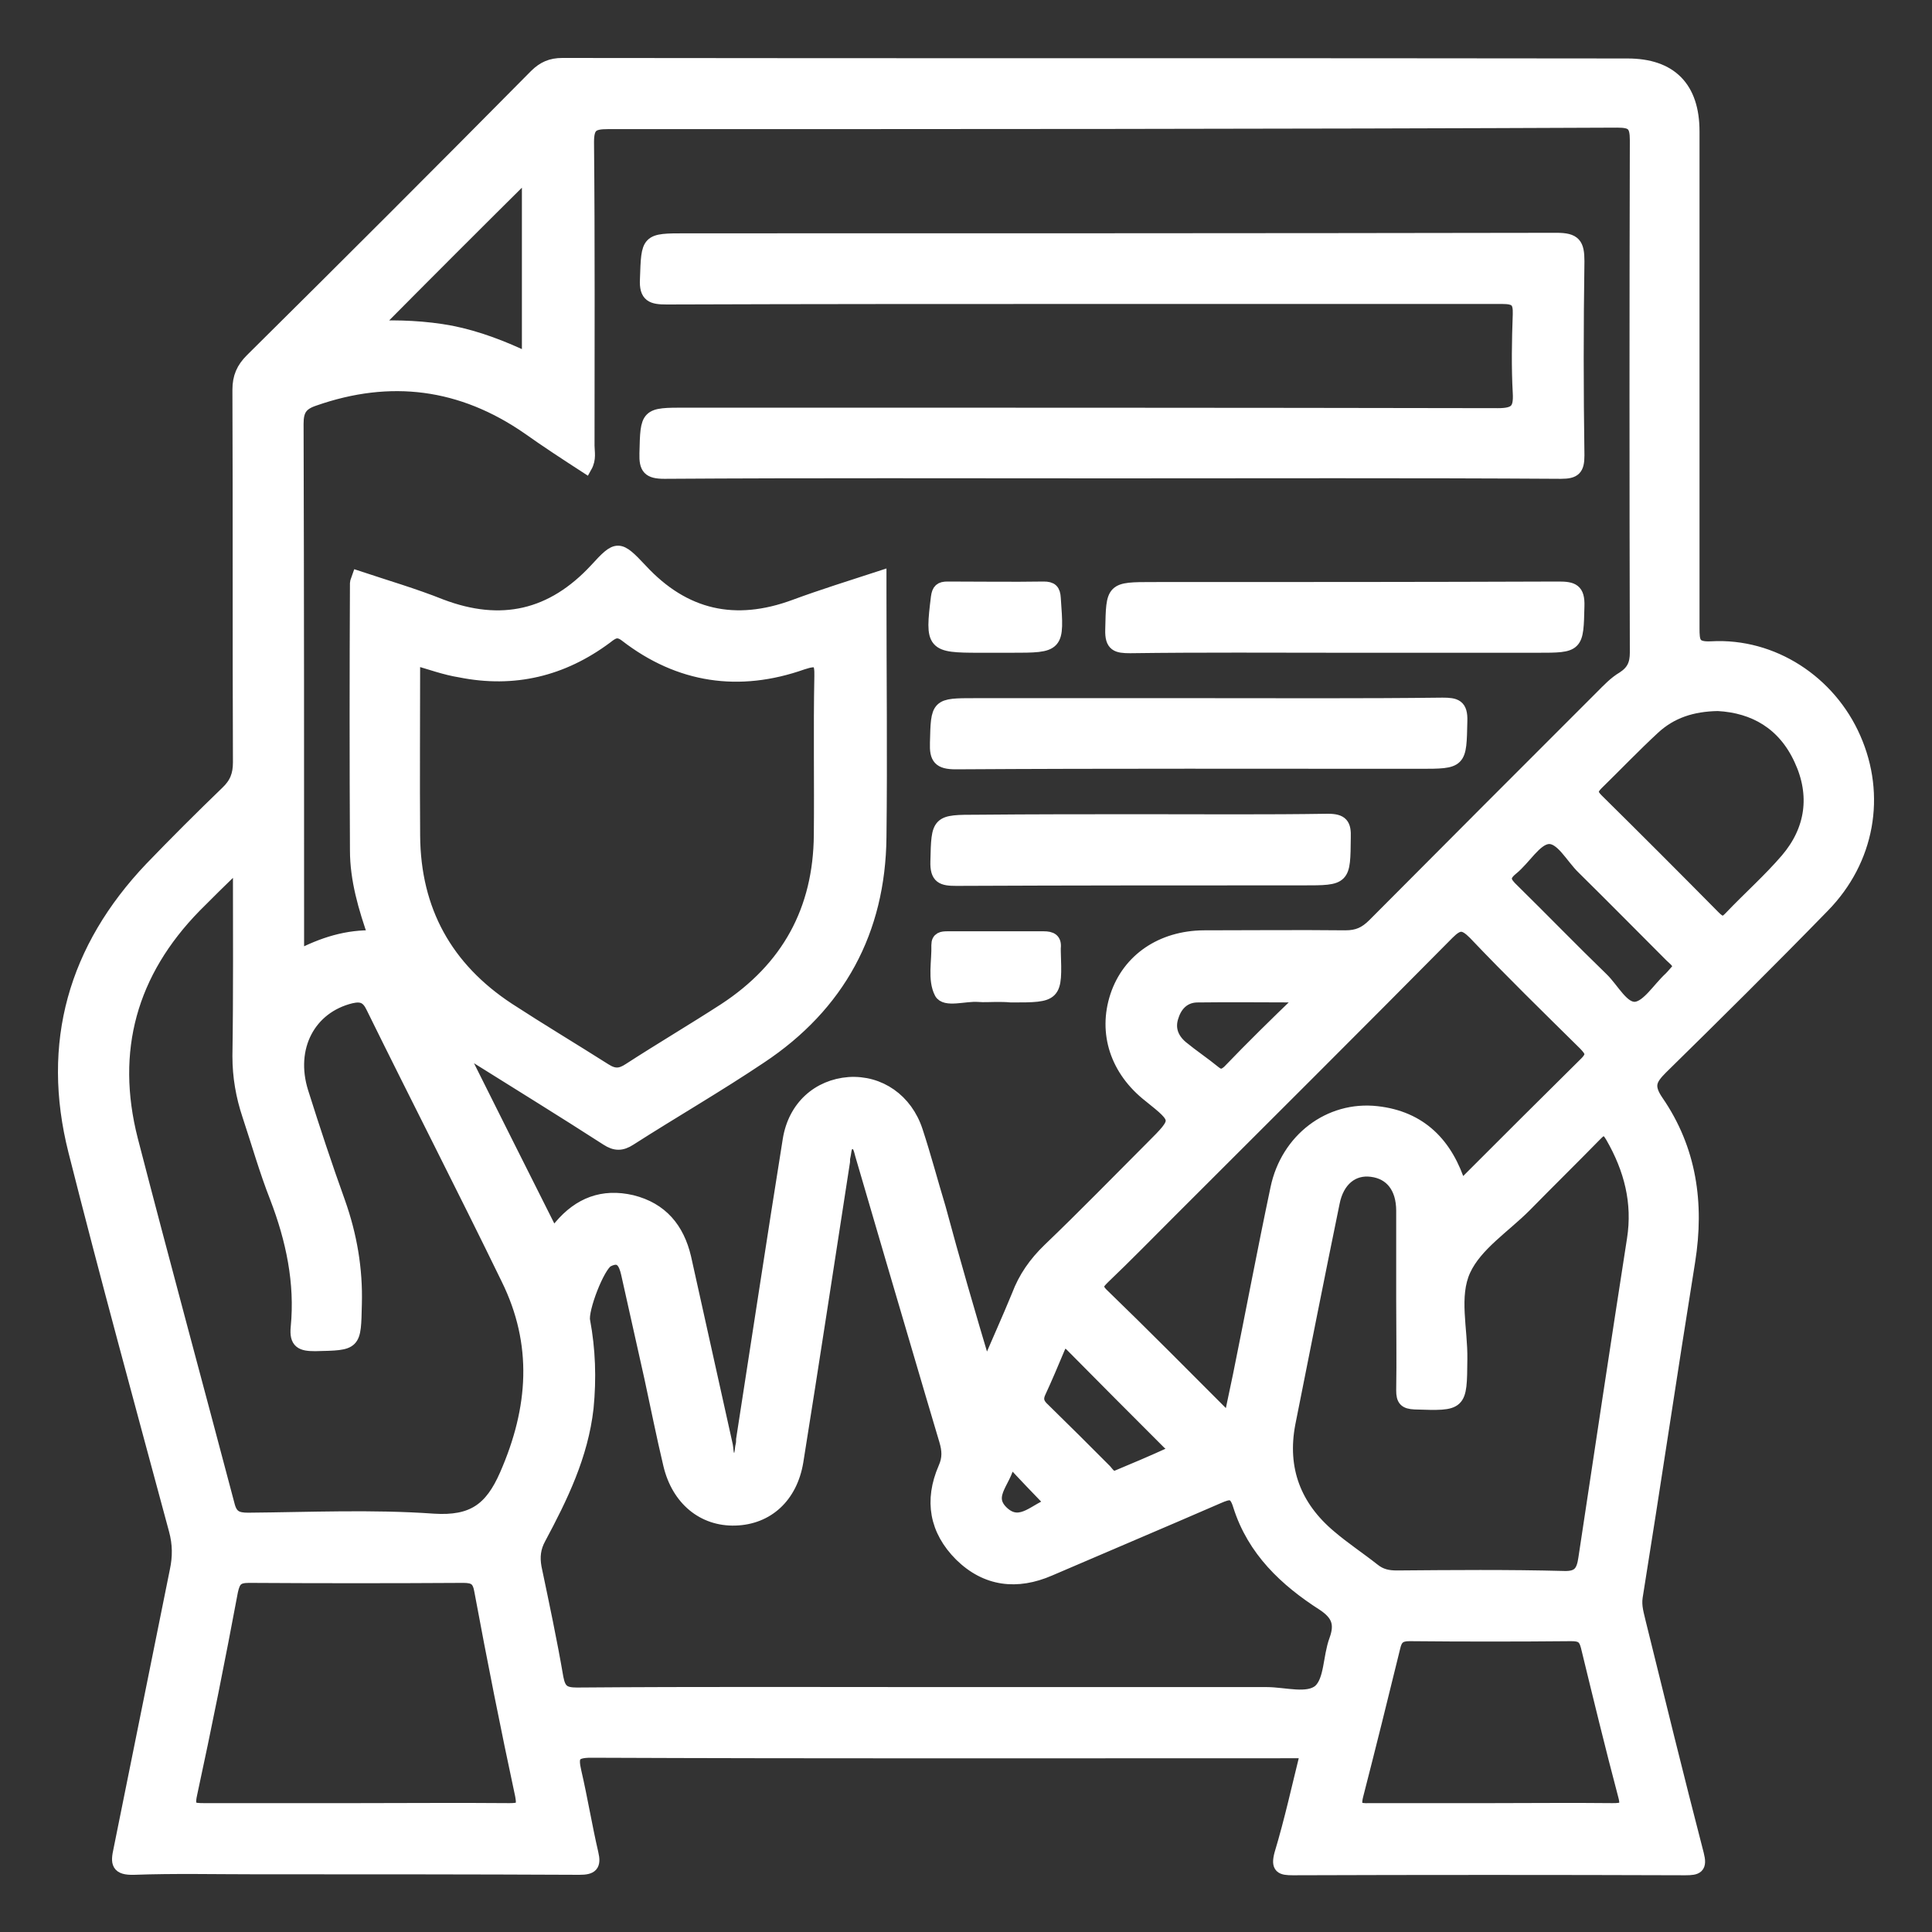 <svg width="30" height="30" viewBox="0 0 30 30" fill="none" xmlns="http://www.w3.org/2000/svg">
<rect x="0" y="0" width="30" height="30" fill="#333333" stroke="none"/>
<path d="M20.294 27.202C20.174 27.202 20.076 27.202 19.985 27.202C16.38 27.202 12.775 27.209 9.177 27.194C8.898 27.194 8.875 27.277 8.928 27.511C9.026 27.933 9.094 28.356 9.192 28.778C9.237 28.967 9.185 29.012 8.996 29.012C7.322 29.004 5.647 29.004 3.973 29.004C3.339 29.004 2.713 28.989 2.08 29.012C1.823 29.019 1.816 28.929 1.861 28.725C2.155 27.277 2.442 25.837 2.736 24.389C2.781 24.177 2.781 23.974 2.721 23.755C2.193 21.794 1.657 19.84 1.16 17.872C0.737 16.198 1.16 14.727 2.344 13.482C2.728 13.083 3.121 12.691 3.52 12.306C3.664 12.17 3.717 12.034 3.717 11.838C3.709 9.907 3.717 7.984 3.709 6.053C3.709 5.857 3.769 5.721 3.905 5.586C5.383 4.122 6.854 2.652 8.317 1.173C8.438 1.053 8.559 1 8.732 1C14.245 1.008 19.759 1 25.272 1.008C25.944 1.008 26.29 1.362 26.29 2.041C26.29 4.613 26.29 7.177 26.29 9.749C26.29 9.968 26.298 10.073 26.577 10.058C27.527 10.005 28.41 10.586 28.794 11.461C29.187 12.351 29.013 13.354 28.312 14.071C27.482 14.923 26.645 15.753 25.8 16.582C25.627 16.756 25.566 16.861 25.732 17.103C26.245 17.849 26.366 18.686 26.223 19.584C25.944 21.319 25.687 23.061 25.408 24.796C25.385 24.947 25.431 25.075 25.461 25.211C25.755 26.402 26.049 27.602 26.358 28.793C26.411 28.997 26.351 29.019 26.17 29.019C24.141 29.012 22.105 29.012 20.076 29.019C19.895 29.019 19.834 28.997 19.887 28.793C20.046 28.265 20.159 27.745 20.294 27.202ZM15.309 21.281C15.49 20.851 15.656 20.489 15.807 20.12C15.912 19.84 16.071 19.614 16.289 19.403C16.832 18.883 17.36 18.34 17.888 17.812C18.311 17.389 18.311 17.389 17.851 17.02C17.338 16.62 17.149 16.039 17.338 15.466C17.526 14.9 18.039 14.553 18.688 14.546C19.419 14.546 20.159 14.538 20.89 14.546C21.079 14.546 21.199 14.493 21.335 14.357C22.512 13.173 23.688 11.997 24.865 10.82C24.971 10.714 25.076 10.601 25.204 10.526C25.355 10.428 25.408 10.315 25.408 10.134C25.401 7.479 25.401 4.831 25.408 2.177C25.408 1.935 25.348 1.882 25.114 1.882C19.887 1.905 14.66 1.905 9.441 1.905C9.2 1.905 9.124 1.95 9.124 2.207C9.139 3.776 9.132 5.352 9.132 6.921C9.132 7.019 9.162 7.124 9.094 7.245C8.792 7.049 8.491 6.853 8.204 6.649C7.171 5.933 6.062 5.789 4.878 6.204C4.674 6.272 4.614 6.37 4.614 6.581C4.622 9.236 4.622 11.891 4.622 14.538C4.622 14.629 4.622 14.719 4.622 14.855C5.014 14.651 5.391 14.531 5.821 14.546C5.662 14.093 5.534 13.656 5.534 13.203C5.527 11.823 5.527 10.435 5.534 9.055C5.534 9.032 5.549 9.01 5.564 8.965C5.994 9.108 6.432 9.236 6.847 9.402C7.782 9.757 8.574 9.576 9.253 8.844C9.584 8.482 9.607 8.482 9.954 8.851C10.625 9.576 11.417 9.749 12.337 9.41C12.767 9.251 13.205 9.115 13.665 8.965C13.665 9.07 13.665 9.146 13.665 9.221C13.665 10.481 13.68 11.74 13.665 13C13.65 14.455 13.024 15.609 11.809 16.416C11.146 16.861 10.452 17.261 9.78 17.691C9.652 17.774 9.554 17.774 9.426 17.691C8.747 17.253 8.061 16.831 7.375 16.401C7.314 16.363 7.254 16.333 7.126 16.265C7.631 17.276 8.099 18.211 8.566 19.139C8.604 19.131 8.619 19.131 8.627 19.124C8.649 19.094 8.679 19.071 8.702 19.041C8.996 18.694 9.358 18.551 9.811 18.656C10.271 18.77 10.527 19.079 10.633 19.531C10.851 20.504 11.063 21.477 11.281 22.45C11.296 22.533 11.281 22.676 11.41 22.661C11.523 22.654 11.5 22.518 11.523 22.435C11.53 22.405 11.53 22.382 11.53 22.352C11.772 20.798 12.005 19.252 12.254 17.698C12.337 17.186 12.707 16.861 13.182 16.824C13.657 16.793 14.072 17.08 14.23 17.563C14.359 17.955 14.464 18.355 14.585 18.754C14.804 19.569 15.045 20.399 15.309 21.281ZM14.615 26.297C16.297 26.297 17.986 26.297 19.668 26.297C19.947 26.297 20.309 26.41 20.491 26.251C20.664 26.093 20.641 25.731 20.739 25.467C20.83 25.218 20.777 25.067 20.551 24.916C19.962 24.539 19.465 24.072 19.246 23.378C19.178 23.151 19.088 23.174 18.914 23.25C18.047 23.627 17.172 23.996 16.297 24.373C15.792 24.592 15.316 24.539 14.917 24.147C14.532 23.762 14.449 23.302 14.668 22.797C14.736 22.646 14.728 22.518 14.683 22.367C14.404 21.432 14.132 20.497 13.853 19.554C13.695 19.011 13.537 18.475 13.378 17.932C13.355 17.849 13.34 17.744 13.242 17.744C13.114 17.744 13.129 17.864 13.107 17.955C13.099 17.985 13.099 18.008 13.099 18.038C12.858 19.592 12.624 21.138 12.375 22.692C12.284 23.242 11.915 23.574 11.417 23.589C10.919 23.604 10.527 23.28 10.399 22.744C10.293 22.299 10.203 21.847 10.105 21.394C9.984 20.851 9.863 20.308 9.743 19.773C9.705 19.607 9.637 19.471 9.434 19.576C9.29 19.652 9.026 20.338 9.064 20.512C9.147 20.957 9.162 21.402 9.117 21.862C9.034 22.601 8.717 23.25 8.378 23.883C8.295 24.034 8.28 24.177 8.31 24.343C8.43 24.916 8.551 25.482 8.649 26.055C8.687 26.251 8.755 26.304 8.958 26.304C10.836 26.289 12.729 26.297 14.615 26.297ZM3.717 13.437C3.664 13.46 3.641 13.46 3.634 13.475C3.43 13.671 3.234 13.867 3.03 14.071C2.027 15.096 1.688 16.311 2.042 17.698C2.532 19.592 3.045 21.477 3.543 23.363C3.588 23.551 3.679 23.589 3.852 23.589C4.81 23.581 5.776 23.536 6.733 23.604C7.337 23.642 7.623 23.438 7.857 22.903C8.31 21.869 8.378 20.866 7.88 19.856C7.194 18.445 6.477 17.05 5.783 15.639C5.708 15.481 5.617 15.443 5.451 15.481C4.803 15.639 4.471 16.265 4.689 16.959C4.87 17.533 5.059 18.106 5.263 18.672C5.444 19.184 5.534 19.705 5.519 20.248C5.504 20.881 5.519 20.866 4.893 20.881C4.682 20.881 4.591 20.844 4.614 20.61C4.682 19.916 4.539 19.245 4.29 18.596C4.124 18.174 4.003 17.744 3.86 17.314C3.762 17.02 3.709 16.718 3.709 16.401C3.724 15.428 3.717 14.448 3.717 13.437ZM6.424 10.224C6.424 11.152 6.417 12.065 6.424 12.977C6.432 14.139 6.93 15.036 7.895 15.67C8.393 15.994 8.898 16.296 9.396 16.612C9.539 16.703 9.637 16.695 9.773 16.605C10.263 16.288 10.761 15.994 11.251 15.677C12.232 15.036 12.729 14.131 12.737 12.962C12.745 12.147 12.729 11.325 12.745 10.511C12.752 10.262 12.707 10.217 12.458 10.3C11.477 10.646 10.55 10.511 9.72 9.87C9.584 9.764 9.509 9.824 9.411 9.9C8.732 10.405 7.978 10.586 7.148 10.42C6.914 10.383 6.688 10.3 6.424 10.224ZM21.78 20.18C21.78 19.72 21.78 19.26 21.78 18.8C21.78 18.438 21.599 18.211 21.297 18.174C21.003 18.136 20.77 18.325 20.702 18.679C20.468 19.818 20.242 20.964 20.015 22.103C19.88 22.812 20.106 23.4 20.656 23.86C20.868 24.041 21.109 24.2 21.328 24.373C21.441 24.464 21.554 24.486 21.69 24.486C22.557 24.479 23.417 24.471 24.284 24.494C24.518 24.502 24.578 24.404 24.608 24.2C24.857 22.548 25.106 20.896 25.363 19.245C25.453 18.672 25.317 18.151 25.031 17.653C24.948 17.51 24.888 17.502 24.774 17.623C24.412 17.993 24.043 18.355 23.681 18.724C23.357 19.049 22.919 19.328 22.738 19.72C22.549 20.127 22.693 20.64 22.685 21.108C22.678 21.817 22.685 21.809 21.969 21.786C21.818 21.779 21.78 21.734 21.78 21.59C21.788 21.115 21.78 20.648 21.78 20.18ZM5.512 28.099C6.311 28.099 7.111 28.092 7.91 28.099C8.083 28.099 8.136 28.077 8.099 27.881C7.872 26.825 7.661 25.761 7.465 24.705C7.435 24.524 7.367 24.479 7.194 24.479C6.085 24.486 4.976 24.486 3.867 24.479C3.686 24.479 3.634 24.532 3.596 24.705C3.4 25.754 3.189 26.809 2.962 27.858C2.91 28.092 2.992 28.099 3.173 28.099C3.95 28.099 4.727 28.099 5.512 28.099ZM19.095 22.066C19.155 21.779 19.201 21.568 19.246 21.349C19.442 20.384 19.623 19.418 19.827 18.453C19.985 17.698 20.641 17.193 21.38 17.276C22.059 17.352 22.466 17.766 22.67 18.423C22.715 18.392 22.746 18.377 22.768 18.355C23.387 17.736 24.005 17.118 24.624 16.507C24.752 16.379 24.707 16.318 24.608 16.213C24.035 15.647 23.455 15.081 22.896 14.493C22.73 14.327 22.648 14.327 22.482 14.493C21.056 15.934 19.616 17.367 18.175 18.807C17.828 19.154 17.489 19.501 17.134 19.84C17.051 19.924 16.998 19.976 17.104 20.089C17.76 20.723 18.401 21.372 19.095 22.066ZM23.145 28.099C23.779 28.099 24.405 28.092 25.038 28.099C25.204 28.099 25.28 28.084 25.227 27.888C25.023 27.119 24.835 26.342 24.646 25.565C24.608 25.414 24.541 25.384 24.397 25.384C23.56 25.392 22.723 25.392 21.886 25.384C21.735 25.384 21.675 25.437 21.644 25.58C21.456 26.349 21.267 27.111 21.071 27.873C21.018 28.077 21.086 28.107 21.267 28.099C21.878 28.099 22.512 28.099 23.145 28.099ZM26.675 10.941C26.275 10.948 25.951 11.054 25.68 11.303C25.378 11.582 25.091 11.883 24.797 12.17C24.699 12.268 24.707 12.328 24.797 12.419C25.408 13.022 26.011 13.626 26.615 14.237C26.705 14.327 26.766 14.357 26.864 14.252C27.158 13.943 27.475 13.663 27.746 13.347C28.138 12.887 28.214 12.344 27.957 11.793C27.701 11.235 27.241 10.971 26.675 10.941ZM8.204 5.578C8.204 4.567 8.204 3.587 8.204 2.674C7.412 3.459 6.605 4.266 5.798 5.08C6.19 5.065 6.598 5.08 7.005 5.156C7.42 5.239 7.812 5.39 8.204 5.578ZM26.079 15.029C26.064 14.931 25.996 14.893 25.944 14.84C25.491 14.387 25.046 13.935 24.586 13.482C24.405 13.309 24.247 12.985 24.035 13.007C23.839 13.03 23.673 13.332 23.477 13.49C23.319 13.618 23.364 13.701 23.492 13.822C23.952 14.274 24.405 14.742 24.872 15.194C25.046 15.36 25.197 15.677 25.401 15.655C25.589 15.632 25.755 15.353 25.936 15.187C25.989 15.134 26.034 15.074 26.079 15.029ZM17.338 22.933C17.609 22.82 17.896 22.699 18.175 22.571C18.296 22.511 18.19 22.45 18.145 22.405C17.64 21.899 17.134 21.394 16.636 20.889C16.538 20.791 16.493 20.806 16.44 20.927C16.342 21.16 16.244 21.394 16.139 21.62C16.086 21.734 16.123 21.809 16.206 21.884C16.531 22.201 16.848 22.518 17.164 22.835C17.21 22.888 17.247 22.955 17.338 22.933ZM20.196 15.526C20.189 15.504 20.174 15.481 20.166 15.466C19.646 15.466 19.118 15.459 18.597 15.466C18.401 15.466 18.265 15.587 18.205 15.775C18.137 15.964 18.198 16.13 18.349 16.258C18.514 16.394 18.695 16.514 18.861 16.65C18.944 16.718 19.005 16.703 19.08 16.635C19.442 16.258 19.819 15.888 20.196 15.526ZM15.663 22.639C15.671 22.971 15.256 23.212 15.581 23.498C15.86 23.74 16.093 23.416 16.342 23.355C16.116 23.121 15.912 22.91 15.663 22.639Z" fill="white" stroke="white" stroke-width="0.2"/>
<path d="M17.232 7.328C14.924 7.328 12.624 7.32 10.316 7.335C10.075 7.335 10.022 7.268 10.029 7.041C10.044 6.43 10.037 6.43 10.648 6.43C14.849 6.43 19.057 6.43 23.258 6.438C23.538 6.438 23.605 6.363 23.59 6.099C23.568 5.699 23.575 5.292 23.59 4.884C23.598 4.673 23.538 4.62 23.326 4.62C21.275 4.62 19.231 4.62 17.179 4.62C14.902 4.62 12.624 4.62 10.354 4.628C10.127 4.628 10.022 4.598 10.037 4.334C10.059 3.723 10.044 3.723 10.655 3.723C15.158 3.723 19.668 3.723 24.171 3.715C24.45 3.715 24.503 3.791 24.503 4.055C24.488 5.058 24.488 6.068 24.503 7.072C24.503 7.283 24.45 7.335 24.239 7.335C21.901 7.32 19.57 7.328 17.232 7.328Z" fill="white" stroke="white" stroke-width="0.2"/>
<path d="M18.65 10.941C19.902 10.941 21.154 10.948 22.399 10.933C22.602 10.933 22.693 10.956 22.685 11.197C22.67 11.838 22.685 11.838 22.037 11.838C19.638 11.838 17.24 11.831 14.841 11.846C14.585 11.846 14.532 11.77 14.54 11.537C14.555 10.941 14.547 10.941 15.143 10.941C16.32 10.941 17.481 10.941 18.65 10.941Z" fill="white" stroke="white" stroke-width="0.2"/>
<path d="M20.875 10.036C19.766 10.036 18.658 10.028 17.549 10.043C17.345 10.043 17.255 10.021 17.262 9.779C17.277 9.138 17.262 9.138 17.911 9.138C20.008 9.138 22.105 9.138 24.201 9.13C24.42 9.13 24.511 9.161 24.503 9.41C24.488 10.036 24.495 10.036 23.869 10.036C22.866 10.036 21.871 10.036 20.875 10.036Z" fill="white" stroke="white" stroke-width="0.2"/>
<path d="M17.745 12.743C18.703 12.743 19.661 12.751 20.619 12.736C20.837 12.736 20.883 12.804 20.875 13.007C20.868 13.648 20.875 13.648 20.234 13.648C18.439 13.648 16.644 13.648 14.849 13.656C14.63 13.656 14.54 13.626 14.547 13.377C14.562 12.751 14.555 12.751 15.181 12.751C16.033 12.743 16.893 12.743 17.745 12.743Z" fill="white" stroke="white" stroke-width="0.2"/>
<path d="M15.467 10.036C15.384 10.036 15.301 10.036 15.211 10.036C14.479 10.036 14.464 10.013 14.555 9.274C14.57 9.161 14.607 9.13 14.713 9.13C15.211 9.13 15.709 9.138 16.206 9.13C16.327 9.13 16.365 9.168 16.372 9.289C16.425 10.036 16.433 10.036 15.694 10.036C15.611 10.036 15.535 10.036 15.467 10.036Z" fill="white" stroke="white" stroke-width="0.2"/>
<path d="M15.467 15.458C15.377 15.458 15.279 15.466 15.188 15.458C14.985 15.443 14.675 15.549 14.607 15.413C14.502 15.21 14.57 14.923 14.562 14.674C14.562 14.569 14.63 14.561 14.713 14.561C15.211 14.561 15.709 14.561 16.206 14.561C16.32 14.561 16.387 14.591 16.372 14.719C16.372 14.734 16.372 14.757 16.372 14.772C16.395 15.466 16.395 15.466 15.701 15.466C15.618 15.458 15.543 15.458 15.467 15.458Z" fill="white" stroke="white" stroke-width="0.2"/>
</svg>
